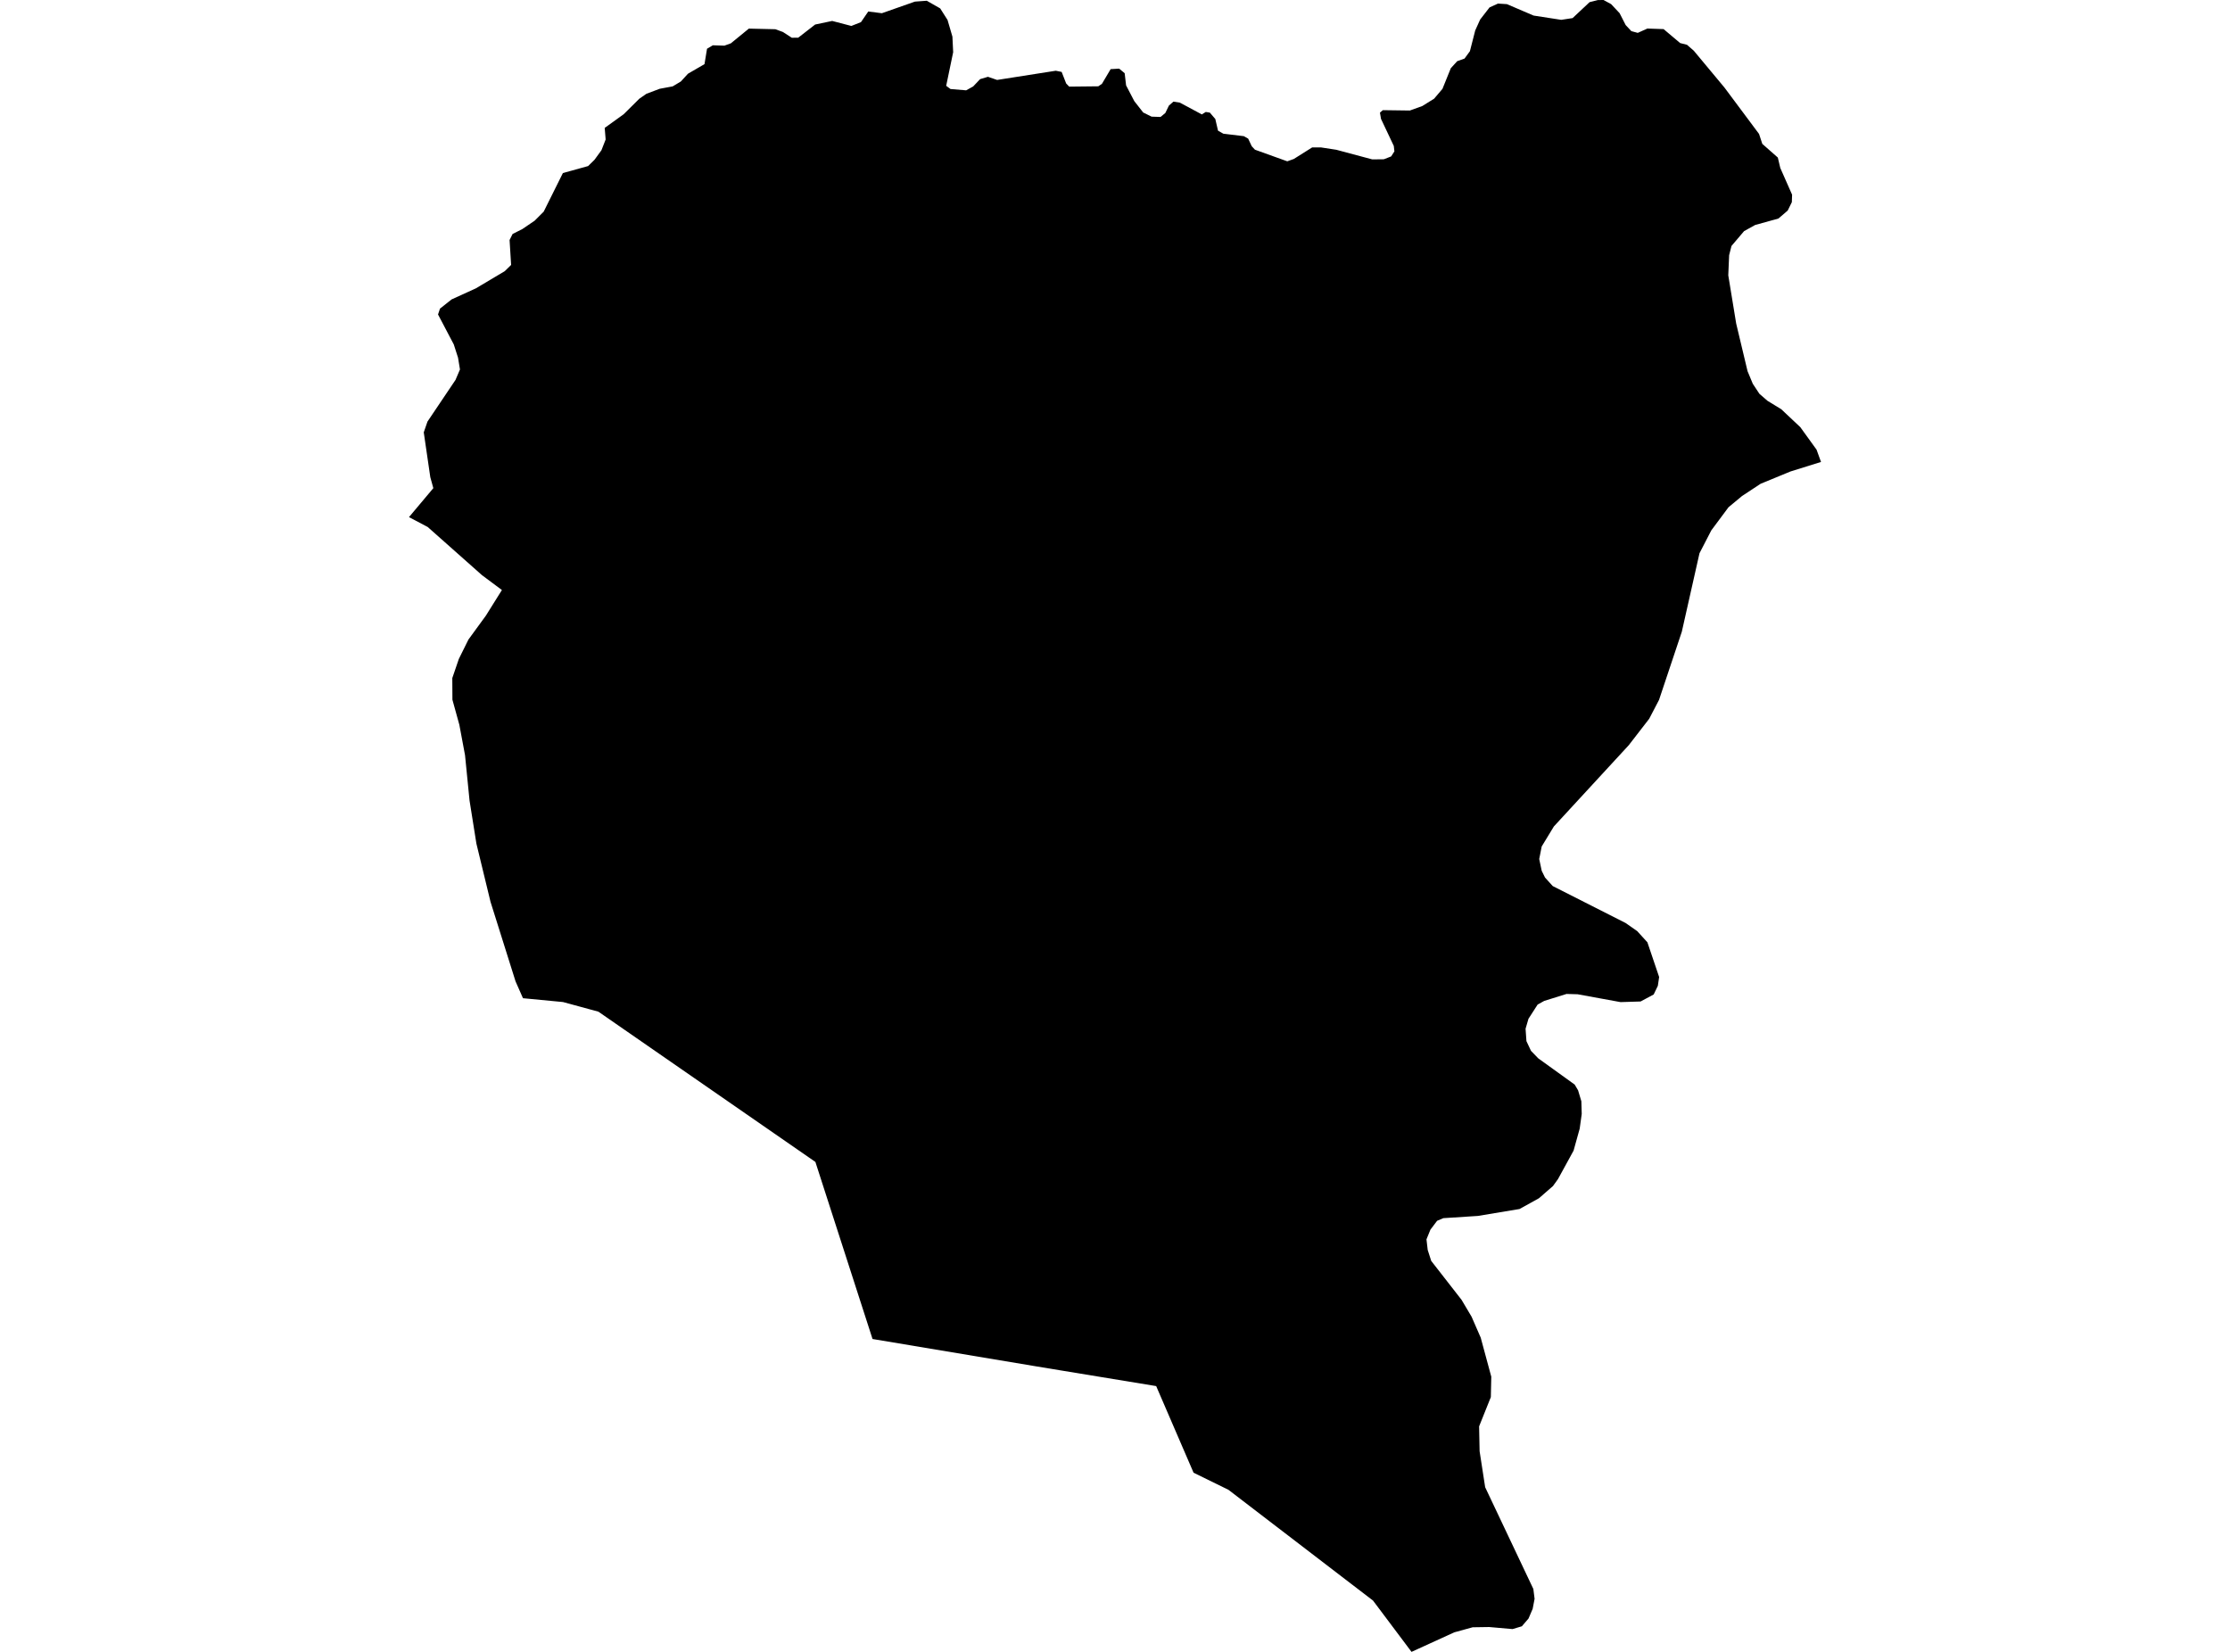 <?xml version='1.0'?>
<svg  baseProfile = 'tiny' width = '540' height = '400' stroke-linecap = 'round' stroke-linejoin = 'round' version='1.1' xmlns='http://www.w3.org/2000/svg'>
<path id='1204901001' title='1204901001'  d='M 440.962 111.86 433.541 114.179 426.345 117.141 421.827 120.118 418.566 122.826 414.392 128.436 411.534 133.972 407.255 152.972 401.735 169.488 399.356 174.051 394.404 180.454 376.272 200.127 373.325 204.974 372.727 208.011 373.325 210.854 374.133 212.5 376.003 214.564 393.656 223.51 396.454 225.47 398.922 228.178 401.765 236.586 401.451 238.71 400.448 240.805 397.277 242.51 392.415 242.66 382.017 240.76 379.339 240.685 373.923 242.376 372.338 243.258 370.123 246.699 369.42 249.108 369.63 252.115 370.737 254.464 372.487 256.274 381.314 262.632 382.137 264.024 382.93 266.672 383.019 269.739 382.526 273.299 381.045 278.625 377.275 285.507 376.048 287.212 372.652 290.16 367.954 292.763 357.871 294.438 349.508 294.977 347.997 295.62 346.381 297.76 345.424 300.108 345.723 302.682 346.576 305.33 353.921 314.755 356.345 318.839 358.559 323.911 361.117 333.366 361.012 338.303 358.17 345.394 358.29 351.408 359.636 360.13 371.305 384.77 371.605 387.149 371.141 389.573 370.138 391.921 368.523 393.806 366.264 394.48 360.609 393.986 356.614 394.046 352.156 395.272 341.803 400 332.483 387.583 297.475 360.758 289.022 356.614 279.971 335.64 257.111 331.885 251.112 330.897 211.287 324.24 207.772 313.349 197.449 281.363 144.907 244.979 136.335 242.645 126.641 241.717 124.845 237.648 118.786 218.394 115.36 204.271 113.7 193.844 112.608 182.863 111.231 175.502 109.556 169.443 109.526 164.192 111.112 159.554 113.43 154.872 117.664 149.067 121.539 142.873 116.722 139.283 103.571 127.613 99.038 125.22 104.933 118.203 104.2 115.555 102.614 104.694 103.512 102.091 110.304 91.992 111.381 89.464 110.917 86.622 109.885 83.405 106.07 76.149 106.549 74.728 109.361 72.499 115.241 69.821 122.227 65.662 123.768 64.151 123.394 58.122 124.127 56.656 126.476 55.474 129.468 53.439 131.652 51.255 136.305 41.904 142.409 40.214 143.95 38.703 145.64 36.384 146.658 33.781 146.433 30.968 151.026 27.662 154.811 23.907 156.532 22.71 159.748 21.498 162.89 20.915 164.865 19.733 166.6 17.848 170.595 15.529 171.208 11.804 172.614 10.966 175.412 11.056 176.983 10.487 181.336 6.927 187.754 7.076 189.595 7.75 191.734 9.141 193.29 9.126 197.389 5.939 201.518 5.072 206.156 6.283 208.49 5.356 210.255 2.783 213.546 3.202 221.55 0.389 224.423 0.18 227.669 2.035 229.449 4.832 230.631 8.872 230.811 12.642 229.12 20.78 230.168 21.558 233.953 21.872 235.658 20.93 237.334 19.164 239.234 18.596 241.448 19.359 255.66 17.13 257.082 17.414 258.174 20.212 258.907 20.975 265.953 20.9 266.836 20.301 268.945 16.741 271.01 16.621 272.341 17.728 272.685 20.675 274.675 24.49 276.829 27.243 278.864 28.246 281.033 28.32 282.185 27.363 283.053 25.568 284.145 24.61 285.701 24.849 291.027 27.707 291.985 27.109 292.972 27.273 294.288 28.814 294.947 31.642 296.233 32.375 301.2 32.973 302.247 33.571 303.115 35.412 303.893 36.249 311.717 39.062 313.303 38.493 317.747 35.696 319.871 35.696 323.581 36.264 332.303 38.598 335.101 38.568 336.866 37.88 337.659 36.653 337.509 35.337 334.413 28.784 334.158 27.273 334.861 26.675 341.399 26.764 344.421 25.672 347.279 23.892 349.298 21.513 351.318 16.516 352.874 14.811 354.639 14.183 355.941 12.402 357.227 7.376 358.424 4.728 360.698 1.795 362.733 0.868 364.902 1.002 371.365 3.77 378.053 4.802 380.805 4.383 384.919 0.524 386.924 0.015 388.3 0 390.141 1.002 392.19 3.187 393.656 6.059 395.033 7.54 396.589 7.959 398.922 6.912 402.842 7.046 406.852 10.427 408.512 10.846 410.158 12.283 417.593 21.214 425.956 32.434 426.749 34.843 430.504 38.149 431.103 40.678 433.96 47.141 433.9 48.951 432.898 50.986 430.654 52.915 424.999 54.486 422.336 55.967 419.284 59.558 418.715 61.787 418.506 66.664 420.421 78.348 423.174 89.883 424.445 92.935 426.046 95.358 427.991 97.049 431.342 99.099 435.95 103.437 439.884 108.883 440.962 111.86 Z' />
</svg>